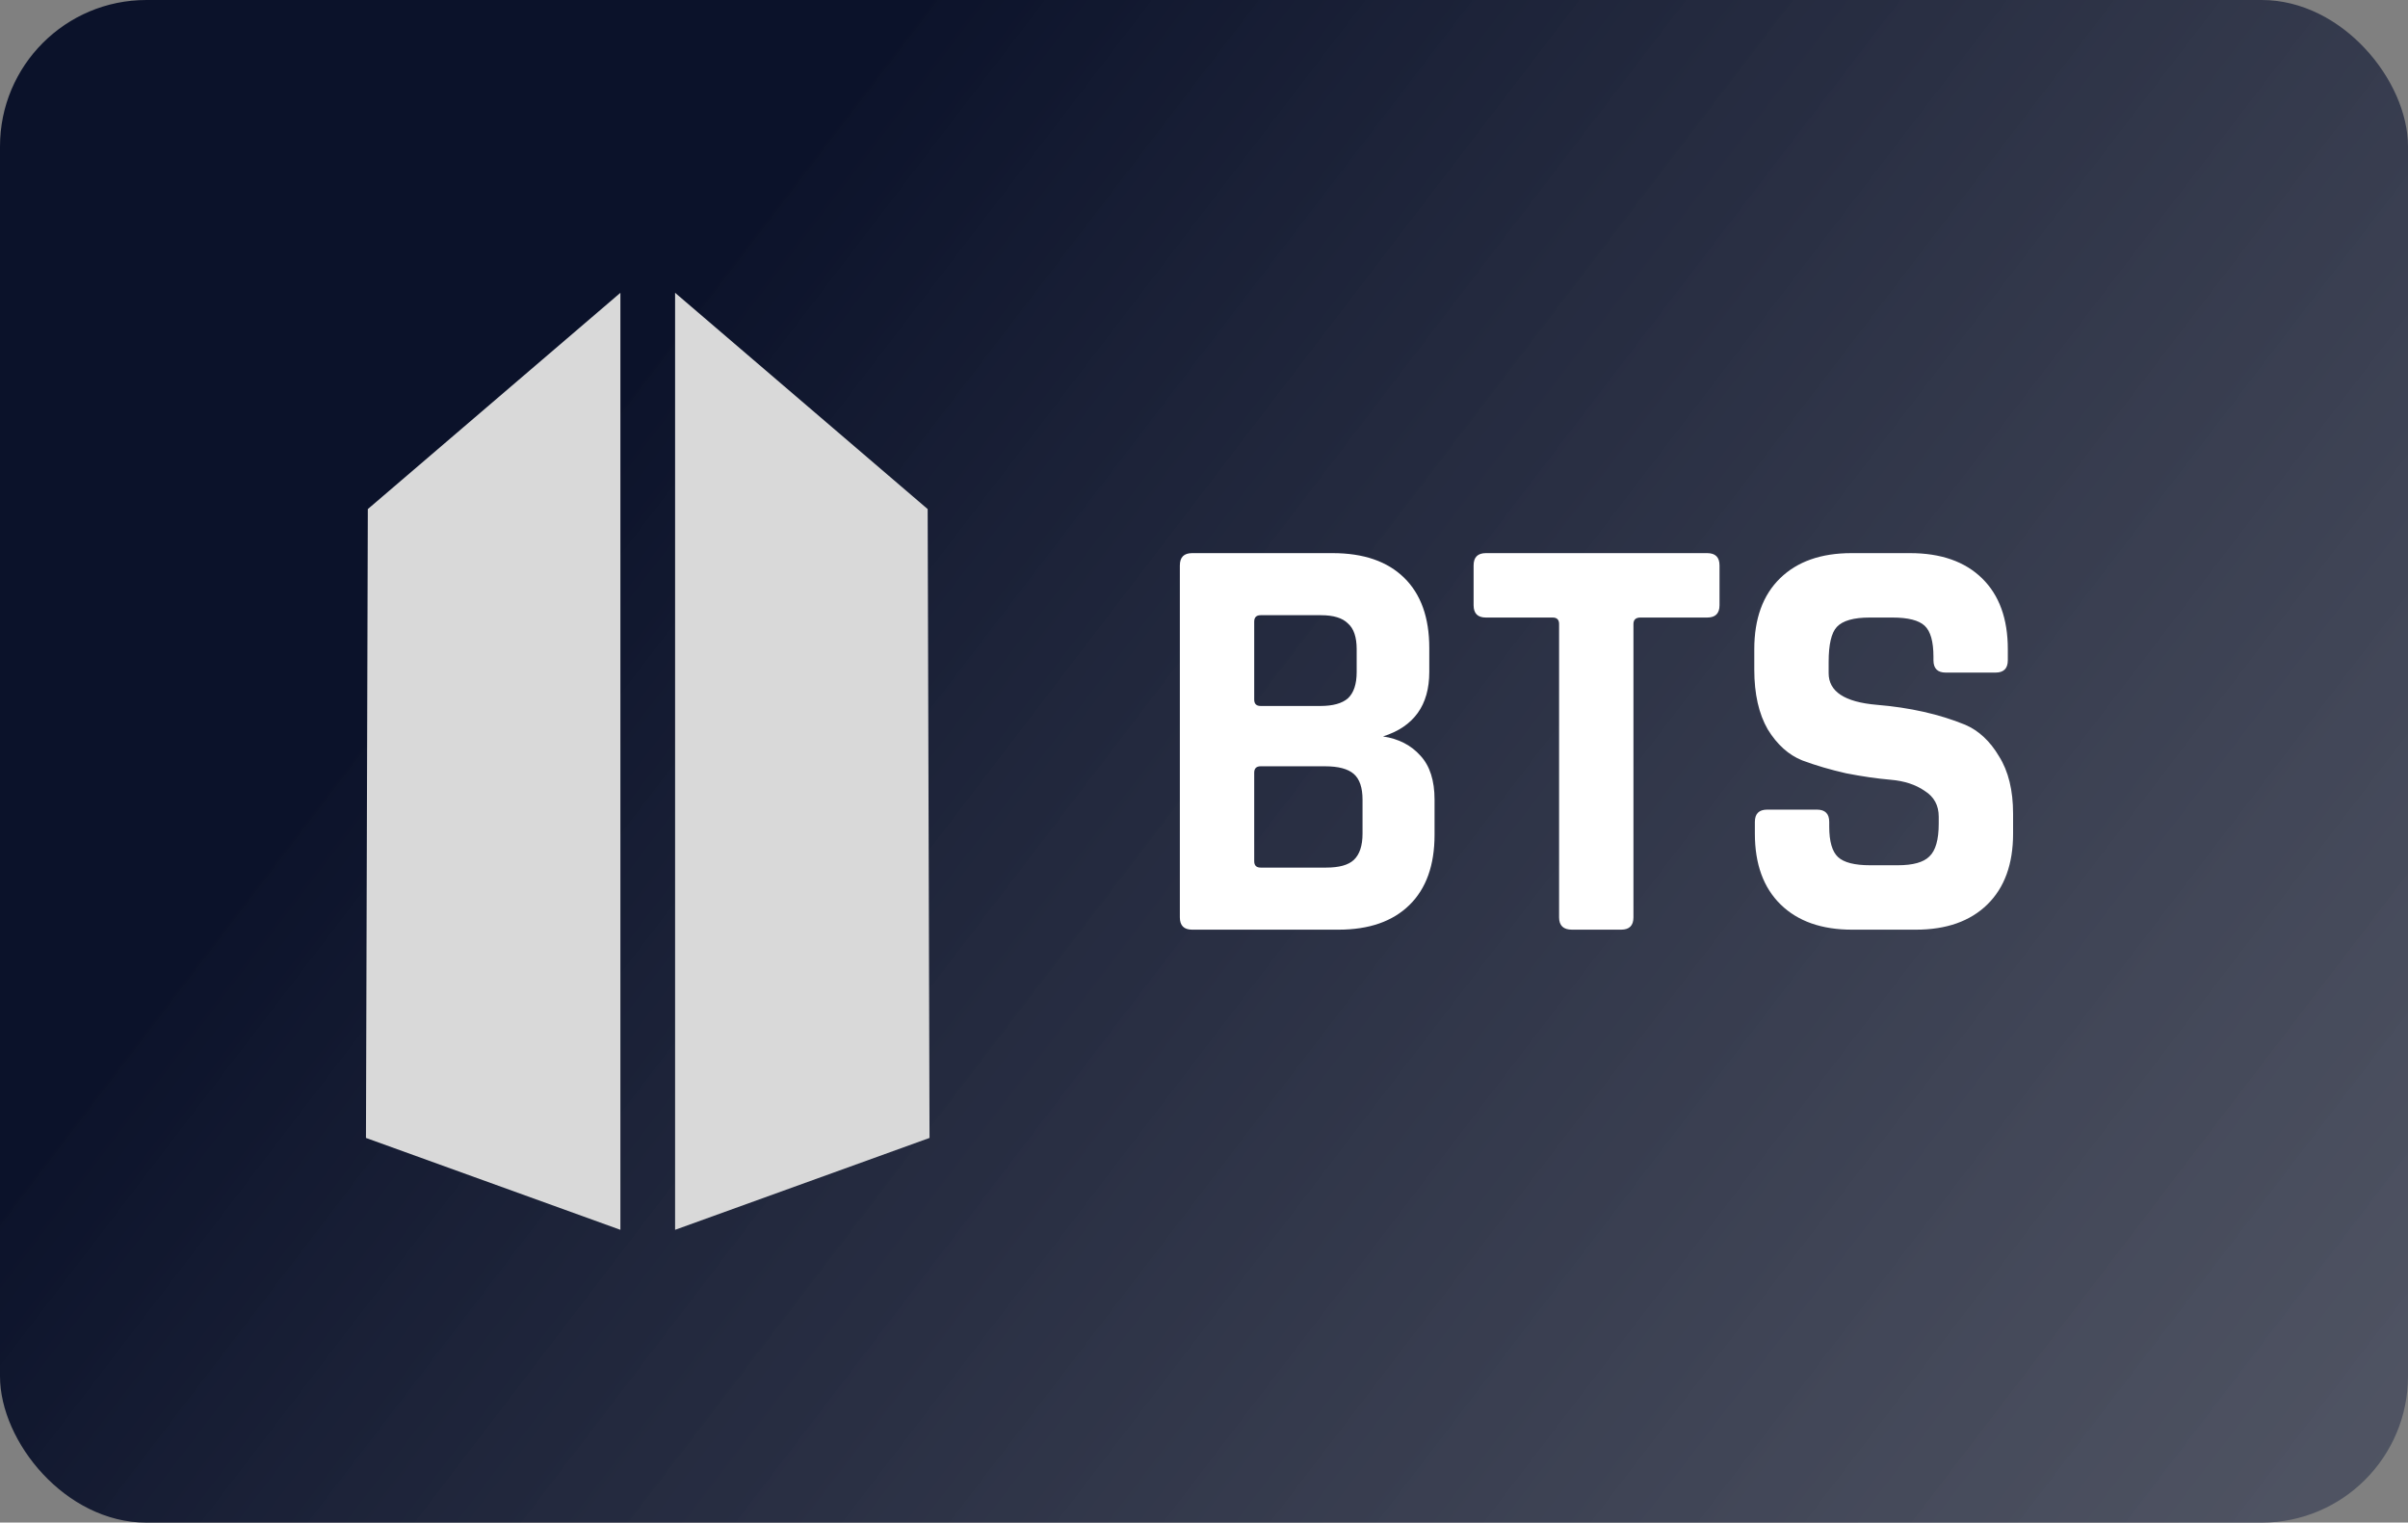<svg width="329" height="208" viewBox="0 0 329 208" fill="none" xmlns="http://www.w3.org/2000/svg">
<rect x="0" y="0" width="329" height="208" fill="#808080" stroke="none"/>
<rect width="329" height="208.008" rx="20" fill="url(#paint0_linear_80_80)"/>
<path d="M84.764 40L50.255 69.547L50 155.455L84.764 168.008V40Z" fill="#D9D9D9"/>
<path d="M92.236 40L126.745 69.547L127 155.455L92.236 168.008V40Z" fill="#D9D9D9"/>
<path d="M172.24 118.524H181.2C182.96 118.524 184.213 118.178 184.96 117.484C185.76 116.738 186.16 115.538 186.16 113.884V109.244C186.16 107.591 185.76 106.418 184.96 105.724C184.16 105.031 182.853 104.684 181.04 104.684H172.24C171.653 104.684 171.36 104.978 171.36 105.564V117.644C171.36 118.231 171.653 118.524 172.24 118.524ZM172.24 96.444H180.4C182.107 96.444 183.36 96.098 184.16 95.404C184.96 94.658 185.36 93.458 185.36 91.804V88.684C185.36 87.031 184.96 85.858 184.16 85.164C183.413 84.418 182.187 84.044 180.48 84.044H172.24C171.653 84.044 171.36 84.338 171.36 84.924V95.564C171.36 96.151 171.653 96.444 172.24 96.444ZM161.2 125.324V77.244C161.2 76.124 161.76 75.564 162.88 75.564H182.08C186.293 75.564 189.547 76.684 191.84 78.924C194.133 81.164 195.28 84.364 195.28 88.524V91.804C195.28 96.338 193.173 99.271 188.96 100.604C191.093 100.924 192.8 101.804 194.08 103.244C195.36 104.631 196 106.631 196 109.244V114.044C196 118.204 194.853 121.404 192.56 123.644C190.267 125.884 187.04 127.004 182.88 127.004H162.88C161.76 127.004 161.2 126.444 161.2 125.324ZM221.495 127.004H214.775C213.602 127.004 213.015 126.444 213.015 125.324V85.244C213.015 84.658 212.722 84.364 212.135 84.364H203.015C201.895 84.364 201.335 83.804 201.335 82.684V77.244C201.335 76.124 201.895 75.564 203.015 75.564H233.255C234.375 75.564 234.935 76.124 234.935 77.244V82.684C234.935 83.804 234.375 84.364 233.255 84.364H224.135C223.495 84.364 223.175 84.658 223.175 85.244V125.324C223.175 126.444 222.615 127.004 221.495 127.004ZM239.764 113.884V112.284C239.764 111.164 240.324 110.604 241.444 110.604H248.244C249.364 110.604 249.924 111.164 249.924 112.284V112.924C249.924 114.951 250.324 116.338 251.124 117.084C251.924 117.831 253.39 118.204 255.524 118.204H259.284C261.364 118.204 262.804 117.804 263.604 117.004C264.457 116.204 264.884 114.711 264.884 112.524V111.564C264.884 110.018 264.244 108.844 262.964 108.044C261.737 107.191 260.19 106.684 258.324 106.524C256.457 106.364 254.43 106.071 252.244 105.644C250.11 105.164 248.11 104.578 246.244 103.884C244.377 103.138 242.804 101.724 241.524 99.644C240.297 97.511 239.684 94.791 239.684 91.484V88.684C239.684 84.524 240.857 81.298 243.204 79.004C245.55 76.711 248.804 75.564 252.964 75.564H260.964C265.177 75.564 268.457 76.711 270.804 79.004C273.15 81.298 274.324 84.524 274.324 88.684V90.204C274.324 91.324 273.764 91.884 272.644 91.884H265.844C264.724 91.884 264.164 91.324 264.164 90.204V89.724C264.164 87.644 263.764 86.231 262.964 85.484C262.164 84.738 260.697 84.364 258.564 84.364H255.444C253.257 84.364 251.764 84.791 250.964 85.644C250.217 86.444 249.844 88.044 249.844 90.444V91.964C249.844 94.471 252.03 95.911 256.404 96.284C260.937 96.658 264.964 97.564 268.484 99.004C270.35 99.804 271.897 101.244 273.124 103.324C274.404 105.351 275.044 107.964 275.044 111.164V113.884C275.044 118.044 273.87 121.271 271.524 123.564C269.177 125.858 265.924 127.004 261.764 127.004H253.044C248.884 127.004 245.63 125.858 243.284 123.564C240.937 121.271 239.764 118.044 239.764 113.884Z" fill="white"/>
<defs>
<linearGradient id="paint0_linear_80_80" x1="87" y1="49" x2="1038.35" y2="777.099" gradientUnits="userSpaceOnUse">
<stop stop-color="#0B122A"/>
<stop offset="1" stop-color="white" stop-opacity="0.19"/>
</linearGradient>
</defs>
</svg>
